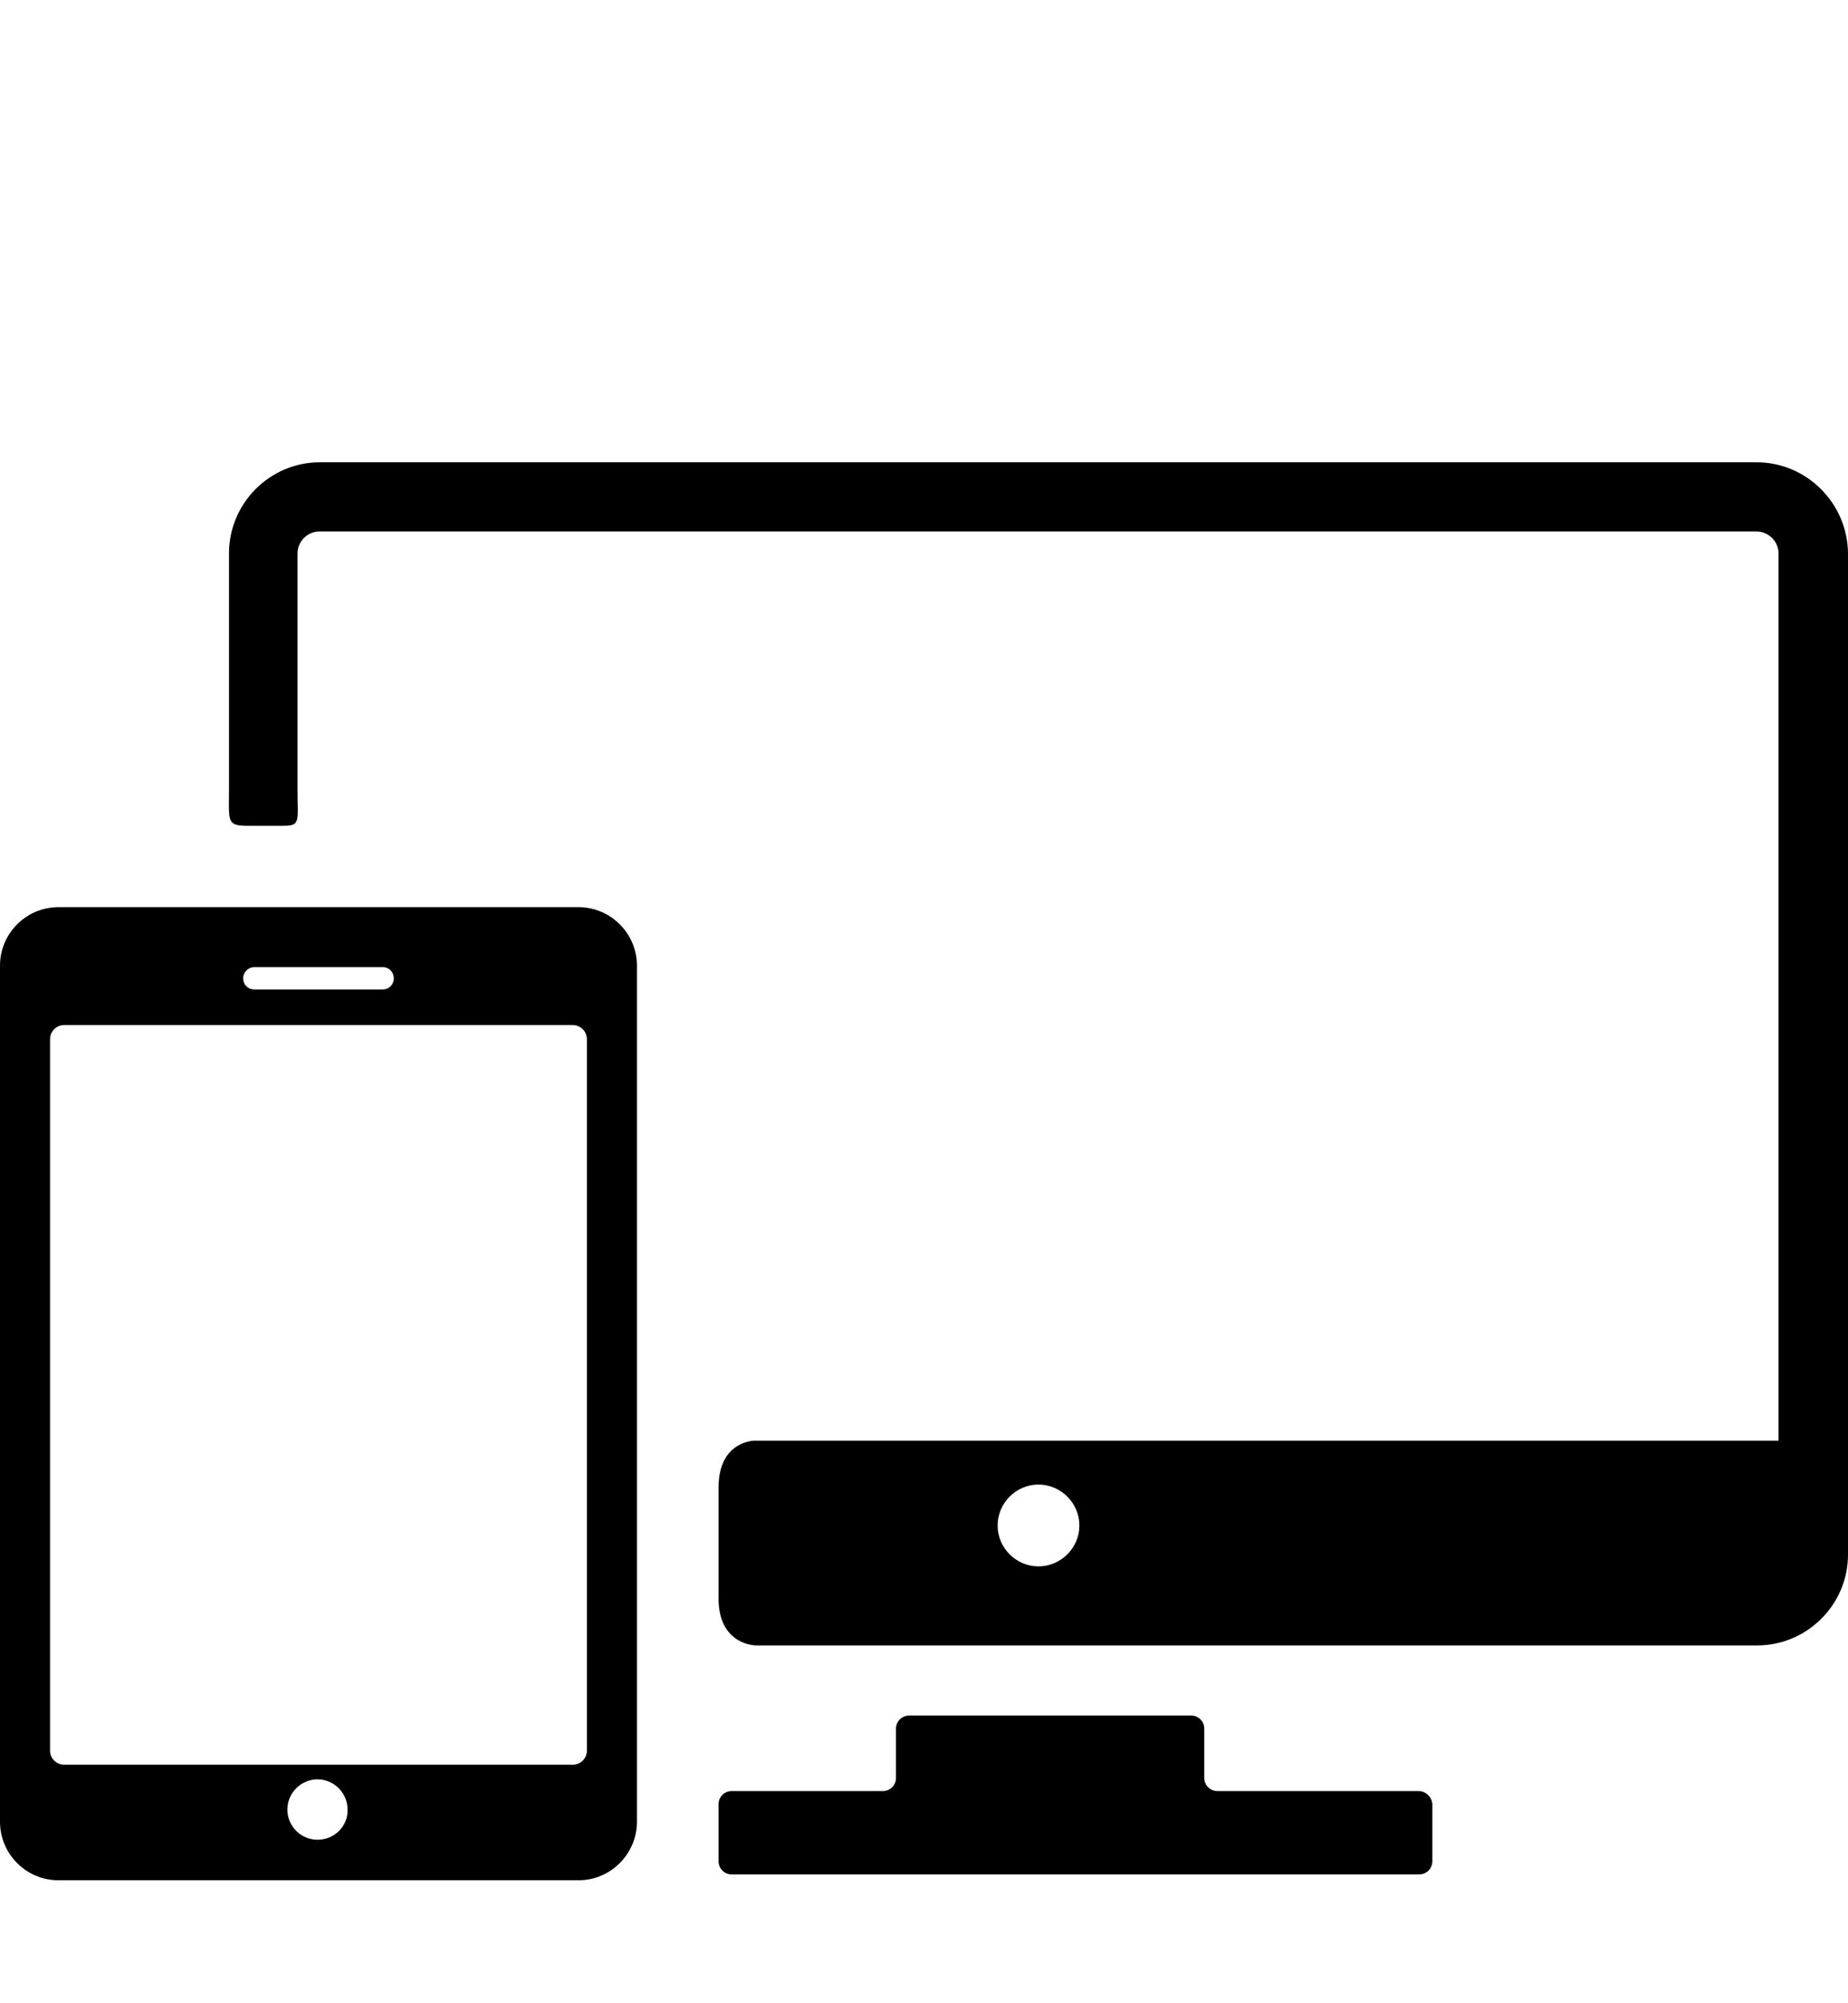 <svg width="12" height="13" viewBox="0 0 12 13" fill="none" xmlns="http://www.w3.org/2000/svg">
<path d="M9.212 11.623H7.905C7.858 11.623 7.82 11.585 7.82 11.538V11.218C7.82 11.171 7.782 11.133 7.735 11.133H5.904C5.856 11.133 5.818 11.171 5.818 11.218V11.538C5.818 11.585 5.781 11.623 5.733 11.623H4.751C4.704 11.623 4.666 11.661 4.666 11.708V12.078C4.666 12.126 4.704 12.164 4.751 12.164H9.215C9.263 12.164 9.301 12.126 9.301 12.078V11.708C9.298 11.661 9.257 11.623 9.212 11.623ZM11.406 3H2.077C1.752 3 1.487 3.266 1.487 3.591V5.128C1.487 5.33 1.471 5.359 1.607 5.359H1.841C1.954 5.359 1.932 5.33 1.932 5.122V3.591C1.932 3.512 1.998 3.449 2.074 3.449H11.406C11.485 3.449 11.549 3.515 11.549 3.591V9.349H4.9C4.9 9.349 4.666 9.349 4.666 9.653V10.374C4.666 10.678 4.909 10.678 4.909 10.678H11.41C11.735 10.678 12 10.412 12 10.089V3.591C11.997 3.266 11.732 3 11.406 3ZM6.743 10.165C6.598 10.165 6.478 10.045 6.478 9.9C6.478 9.754 6.598 9.634 6.743 9.634C6.889 9.634 7.009 9.754 7.009 9.9C7.009 10.045 6.889 10.165 6.743 10.165ZM3.757 5.887H0.379C0.17 5.887 0 6.058 0 6.266V11.822C0 12.031 0.17 12.202 0.379 12.202H3.757C3.965 12.202 4.136 12.031 4.136 11.822V6.266C4.136 6.058 3.965 5.887 3.757 5.887ZM1.651 6.276H2.485C2.526 6.276 2.557 6.308 2.557 6.349C2.557 6.39 2.526 6.421 2.485 6.421H1.651C1.61 6.421 1.579 6.39 1.579 6.349C1.579 6.308 1.613 6.276 1.651 6.276ZM2.062 11.939C1.954 11.939 1.866 11.851 1.866 11.743C1.866 11.636 1.954 11.547 2.062 11.547C2.169 11.547 2.257 11.636 2.257 11.743C2.26 11.851 2.172 11.939 2.062 11.939ZM3.811 11.361C3.811 11.411 3.77 11.452 3.719 11.452H0.417C0.366 11.452 0.325 11.411 0.325 11.361V6.744C0.325 6.693 0.366 6.652 0.417 6.652H3.719C3.77 6.652 3.811 6.693 3.811 6.744V11.361Z" fill="black"/>
</svg>
